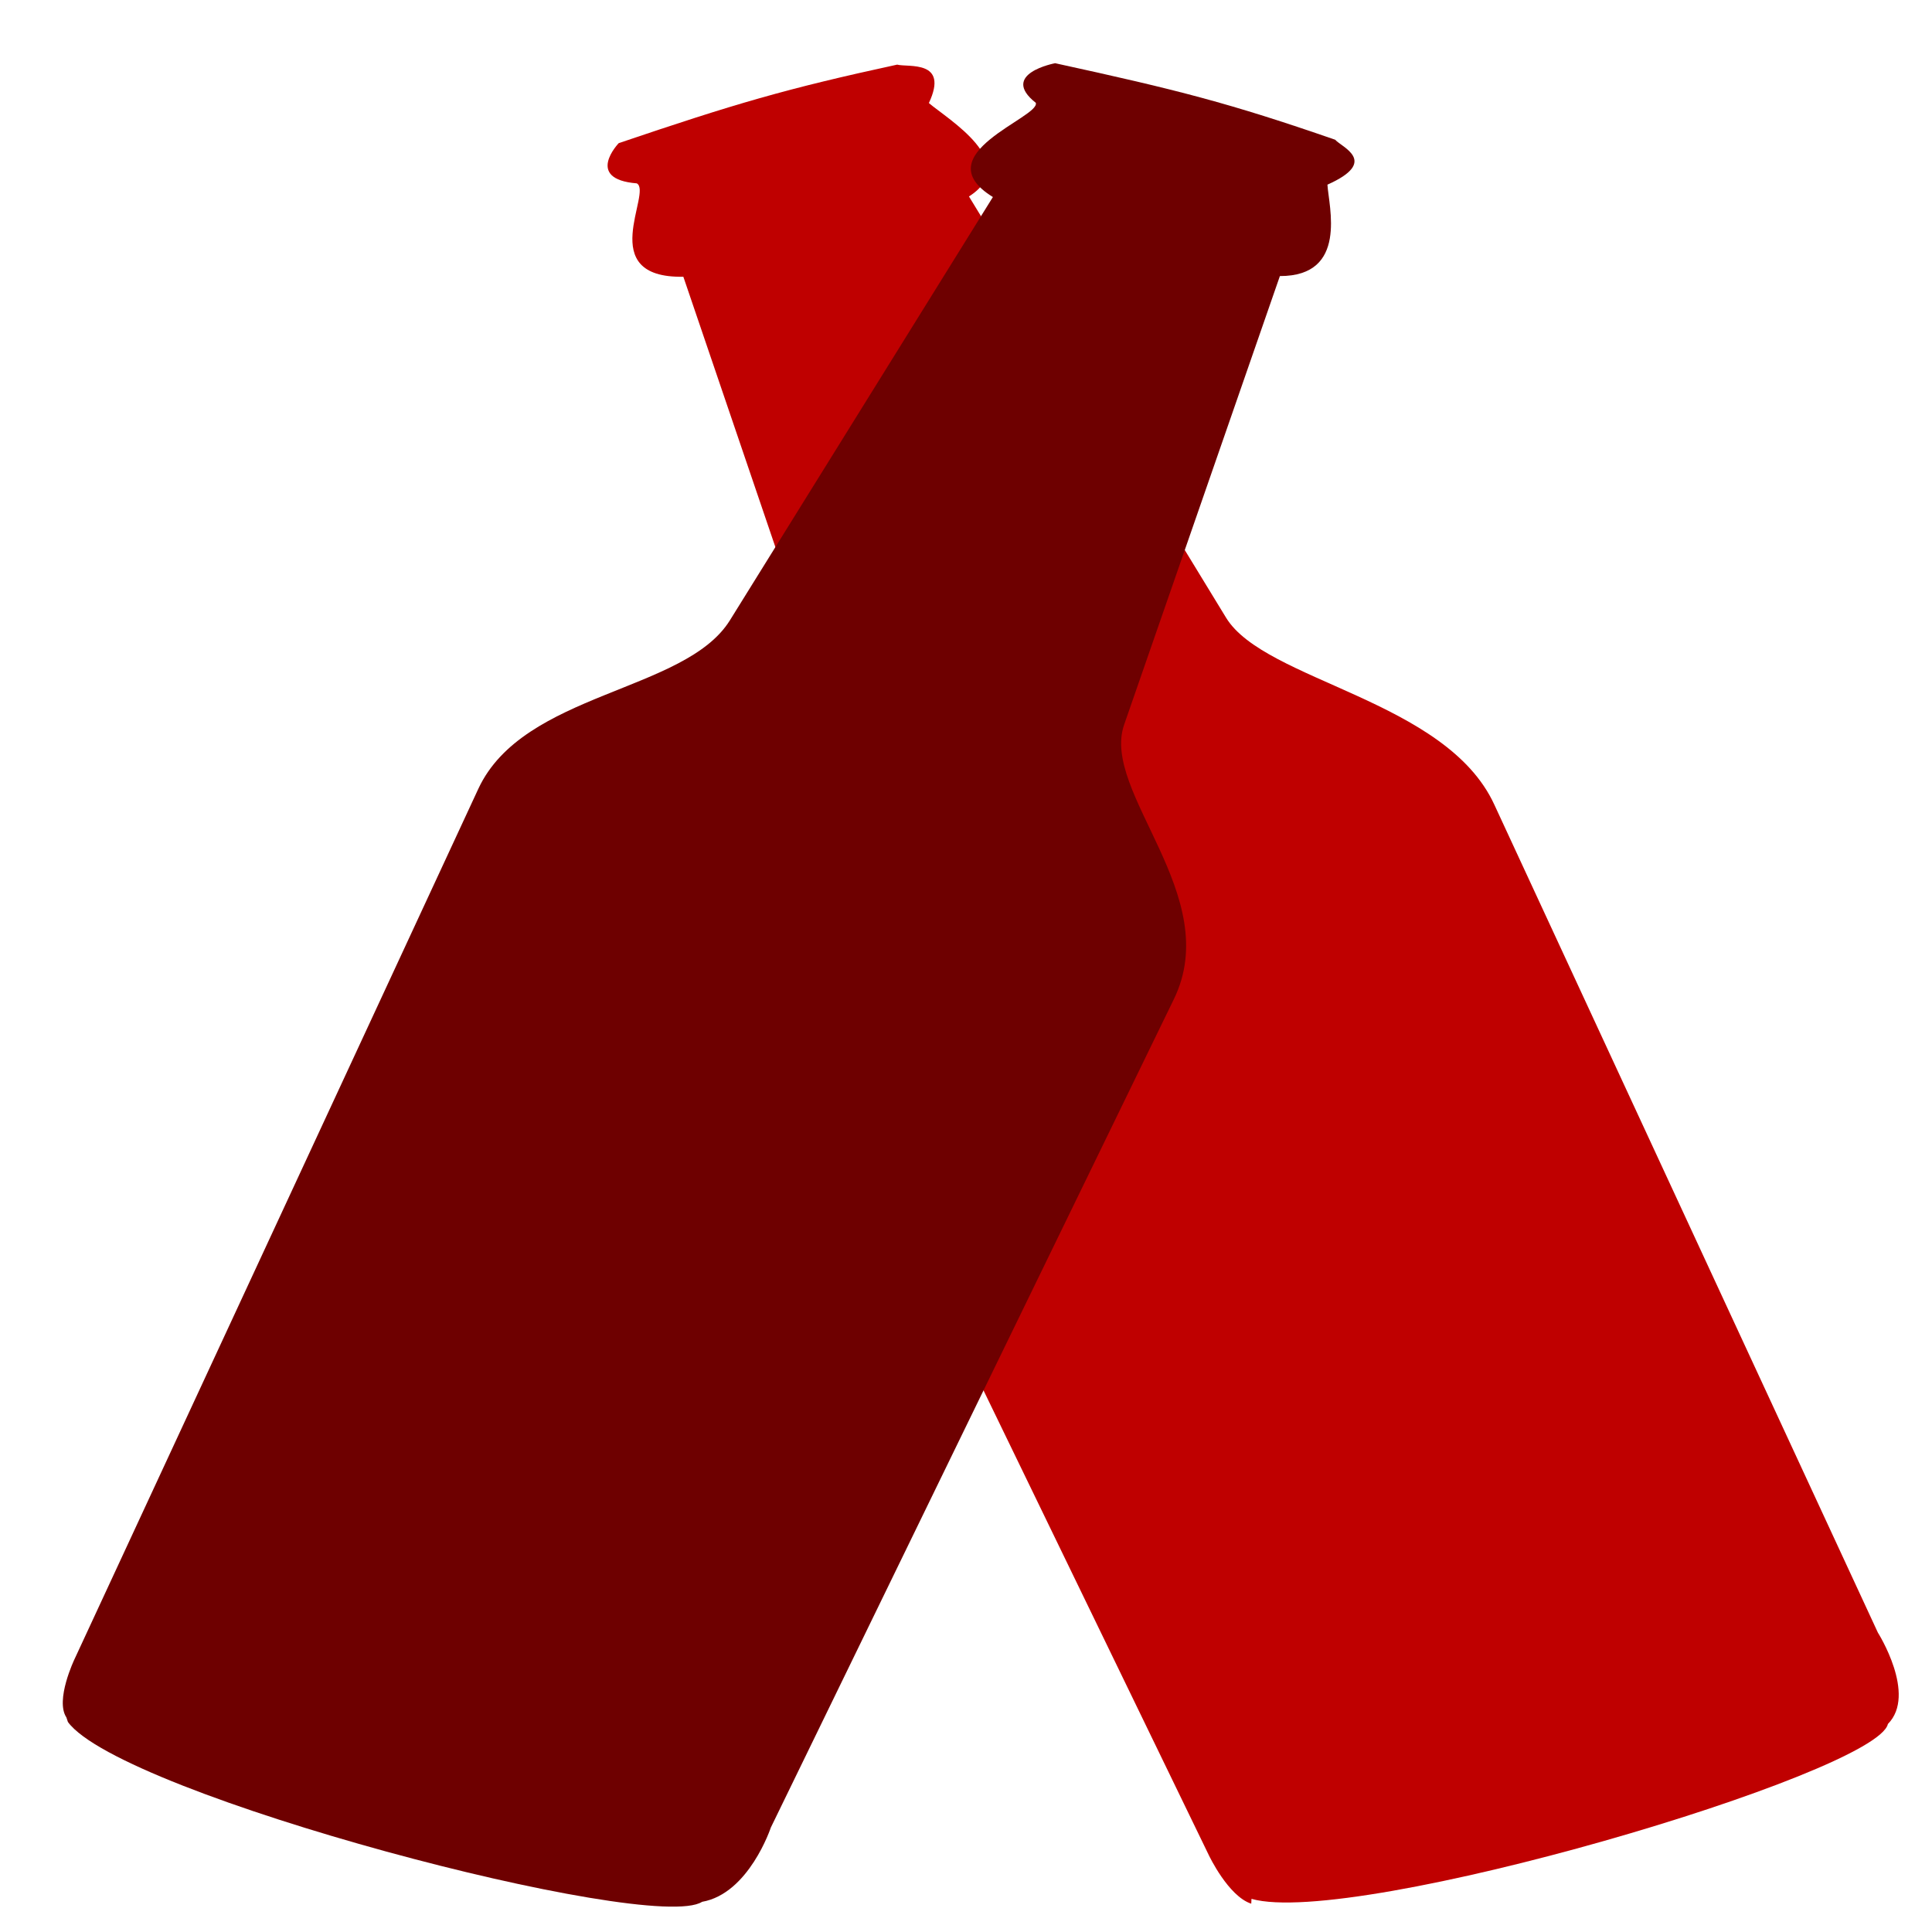 <svg xmlns="http://www.w3.org/2000/svg" xmlns:xlink="http://www.w3.org/1999/xlink" width="64" height="64" viewBox="0 0 64 64" version="1.1"><g id="surface1"><path style=" stroke:none;fill-rule:nonzero;fill:#bf0000;fill-opacity:1;" d="M 41.457 62.902 C 44.852 63.871 62.172 58.75 62.539 57.109 C 63.508 56.133 62.207 54.082 62.207 54.082 L 49.5 26.652 C 47.898 23.176 41.906 22.57 40.617 20.465 L 32.098 6.508 C 33.836 5.398 31.41 3.957 30.77 3.414 C 31.449 1.969 30.078 2.238 29.719 2.141 C 26.027 2.941 24.344 3.438 20.496 4.742 C 20.496 4.742 19.352 5.934 21.094 6.074 C 21.629 6.359 19.672 9.219 22.637 9.168 L 27.762 24.223 C 28.629 26.777 24.492 29.43 26.062 32.613 L 40.047 61.461 C 40.047 61.461 40.688 62.816 41.449 63.062 "/><path style=" stroke:none;fill-rule:nonzero;fill:#6e0000;fill-opacity:1;" d="M 2.25 57.043 C 4.016 59.461 21.578 64.078 23.258 63 C 24.809 62.73 25.535 60.539 25.535 60.539 L 38.883 33.105 C 40.566 29.664 36.461 26.258 37.238 24.008 L 42.398 9.145 C 44.664 9.148 44.016 6.84 43.973 6.117 C 45.699 5.348 44.438 4.875 44.23 4.629 C 40.723 3.414 39.016 2.98 34.953 2.094 C 34.953 2.094 33.09 2.441 34.312 3.406 C 34.469 3.887 30.59 5.109 32.891 6.527 L 24.18 20.547 C 22.695 22.941 17.336 22.918 15.844 26.133 L 2.465 54.969 C 2.465 54.969 1.82 56.32 2.199 56.891 "/></g></svg>
